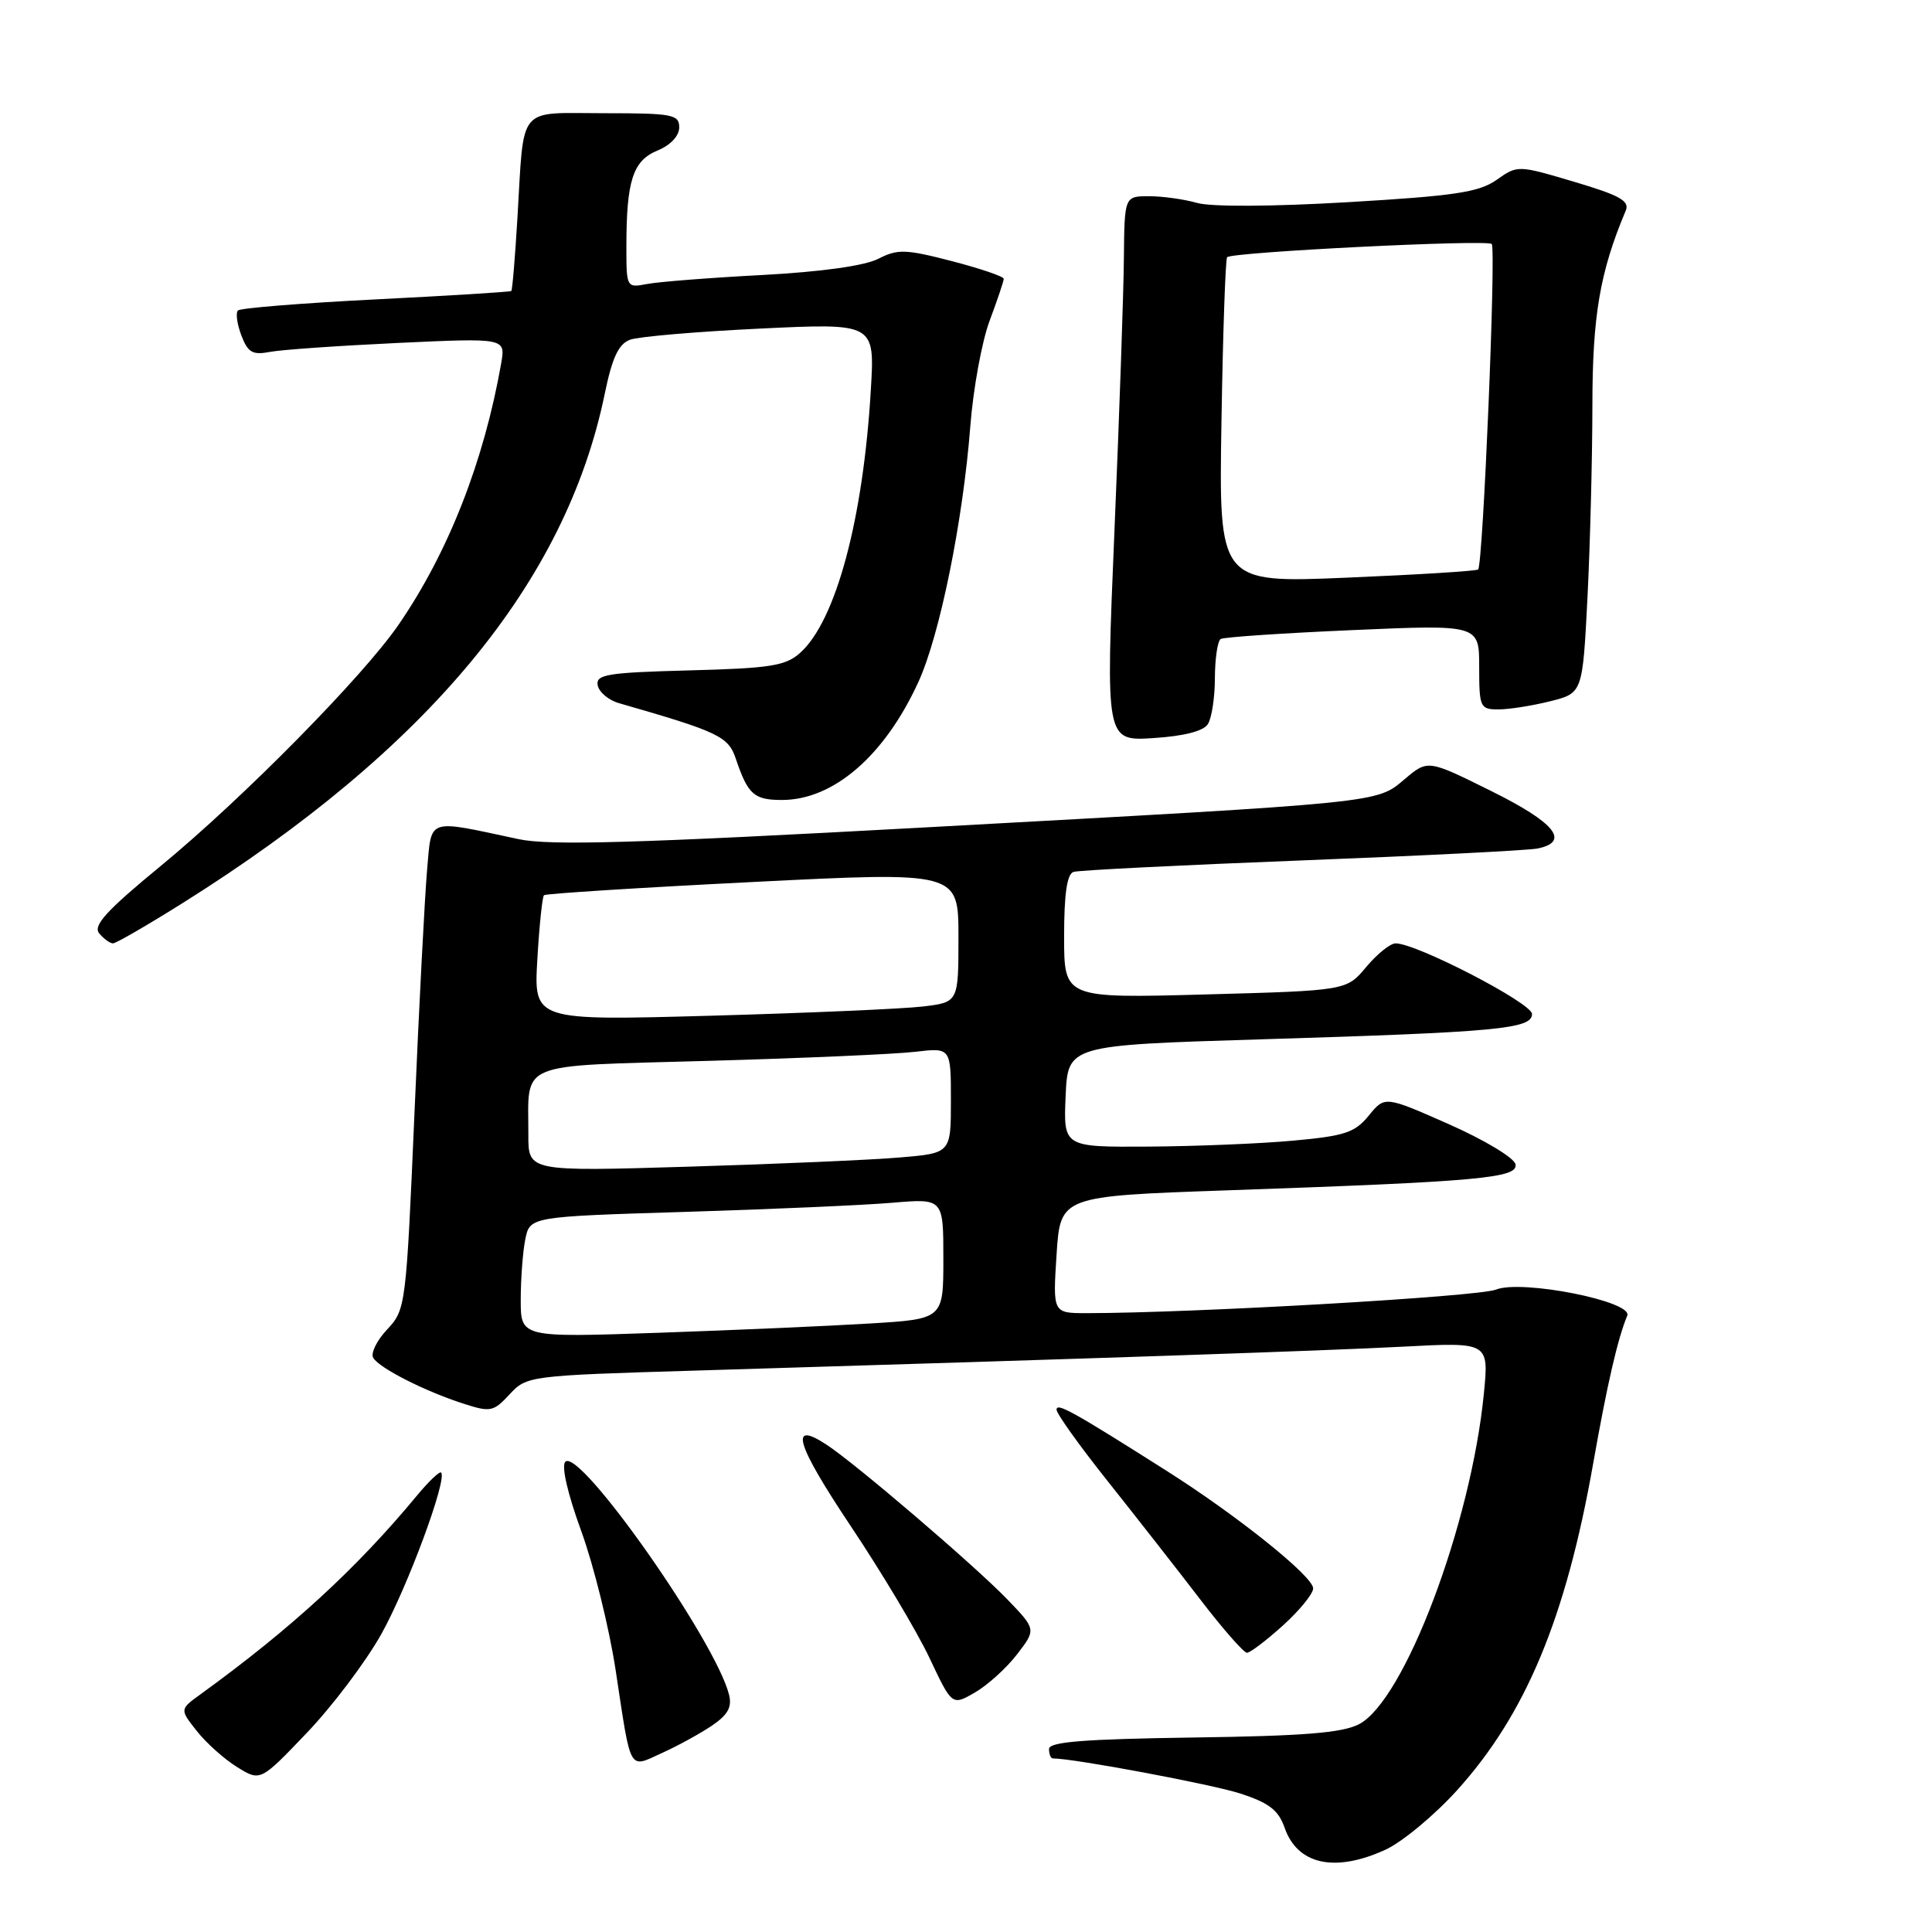 <?xml version="1.0" encoding="UTF-8" standalone="no"?>
<!DOCTYPE svg PUBLIC "-//W3C//DTD SVG 1.1//EN" "http://www.w3.org/Graphics/SVG/1.1/DTD/svg11.dtd" >
<svg xmlns="http://www.w3.org/2000/svg" xmlns:xlink="http://www.w3.org/1999/xlink" version="1.1" viewBox="0 0 256 256">
 <g >
 <path fill="currentColor"
d=" M 183.53 245.12 C 185.75 244.12 190.03 240.57 193.05 237.24 C 202.16 227.17 207.48 214.40 211.09 194.00 C 212.95 183.44 214.36 177.34 215.62 174.33 C 216.42 172.44 201.63 169.51 198.22 170.88 C 195.91 171.81 158.09 173.99 144.00 174.00 C 139.50 174.00 139.50 174.00 140.00 166.25 C 140.50 158.50 140.50 158.50 162.50 157.73 C 196.14 156.56 201.17 156.10 200.81 154.27 C 200.64 153.42 196.68 151.04 192.00 148.97 C 183.50 145.21 183.50 145.21 181.37 147.82 C 179.53 150.08 178.19 150.52 171.37 151.14 C 167.04 151.54 158.42 151.89 152.20 151.93 C 140.91 152.00 140.91 152.00 141.20 145.25 C 141.50 138.50 141.50 138.50 167.00 137.72 C 198.52 136.76 203.00 136.34 203.00 134.36 C 203.00 132.92 187.70 125.00 184.93 125.00 C 184.22 125.00 182.47 126.41 181.03 128.13 C 178.42 131.26 178.42 131.26 159.71 131.77 C 141.00 132.28 141.00 132.28 141.00 124.11 C 141.00 118.45 141.38 115.81 142.25 115.53 C 142.94 115.31 156.55 114.63 172.50 114.01 C 188.45 113.39 202.51 112.68 203.75 112.43 C 208.09 111.53 206.06 109.01 197.60 104.82 C 189.20 100.65 189.20 100.65 186.15 103.22 C 182.33 106.43 183.73 106.29 122.71 109.63 C 84.17 111.74 72.83 112.07 68.71 111.19 C 56.39 108.56 57.22 108.28 56.59 115.29 C 56.29 118.71 55.53 133.20 54.92 147.50 C 53.81 173.17 53.76 173.53 51.29 176.17 C 49.91 177.64 49.09 179.33 49.46 179.93 C 50.30 181.30 56.27 184.33 61.37 185.98 C 64.99 187.15 65.37 187.08 67.53 184.75 C 69.80 182.31 70.07 182.27 92.16 181.61 C 146.79 179.96 175.31 178.99 185.90 178.44 C 197.29 177.84 197.29 177.84 196.62 184.67 C 194.91 202.01 186.09 225.35 180.07 228.47 C 177.84 229.62 172.70 230.03 158.08 230.23 C 143.62 230.44 139.00 230.80 139.00 231.75 C 139.00 232.44 139.23 233.00 139.51 233.00 C 142.28 233.00 160.59 236.43 164.34 237.65 C 168.16 238.89 169.40 239.85 170.22 242.19 C 171.92 247.07 176.85 248.16 183.53 245.12 Z  M 50.53 216.52 C 53.99 210.33 59.30 195.99 58.45 195.12 C 58.25 194.92 56.83 196.27 55.29 198.12 C 47.28 207.81 38.58 215.80 26.57 224.50 C 23.81 226.50 23.81 226.50 26.07 229.36 C 27.31 230.94 29.71 233.09 31.41 234.14 C 34.50 236.06 34.50 236.06 40.64 229.63 C 44.02 226.10 48.47 220.20 50.53 216.52 Z  M 94.33 228.66 C 96.44 227.23 97.02 226.20 96.60 224.55 C 94.81 217.41 76.81 191.79 74.91 193.69 C 74.36 194.24 75.20 197.89 77.02 202.88 C 78.68 207.44 80.73 215.74 81.58 221.33 C 83.66 235.04 83.25 234.31 87.72 232.28 C 89.80 231.34 92.77 229.71 94.33 228.66 Z  M 134.77 219.20 C 137.31 215.90 137.31 215.90 133.41 211.86 C 129.12 207.42 113.37 193.94 109.51 191.42 C 104.51 188.14 105.45 191.31 112.69 202.16 C 116.80 208.30 121.51 216.19 123.16 219.68 C 126.15 226.02 126.15 226.02 129.19 224.26 C 130.86 223.29 133.38 221.02 134.77 219.20 Z  M 170.00 215.38 C 172.20 213.39 174.00 211.18 174.00 210.47 C 174.00 208.88 163.95 200.82 154.50 194.84 C 142.10 186.98 140.00 185.82 140.00 186.79 C 140.00 187.32 143.04 191.57 146.75 196.23 C 150.46 200.90 155.97 207.93 158.98 211.86 C 161.99 215.79 164.80 219.00 165.23 219.00 C 165.65 219.00 167.80 217.37 170.00 215.38 Z  M 24.25 119.63 C 56.75 99.22 74.99 77.20 80.14 52.14 C 81.12 47.39 81.96 45.59 83.47 45.02 C 84.59 44.60 92.34 43.94 100.71 43.54 C 115.92 42.81 115.92 42.81 115.39 51.66 C 114.38 68.79 110.76 82.26 106.03 86.50 C 104.10 88.23 102.10 88.55 91.34 88.83 C 80.42 89.12 78.92 89.37 79.20 90.81 C 79.38 91.72 80.64 92.78 82.01 93.17 C 95.23 96.97 96.50 97.57 97.50 100.54 C 99.10 105.28 99.91 106.00 103.61 106.00 C 110.44 106.00 117.21 100.15 121.69 90.37 C 124.53 84.17 127.60 69.04 128.57 56.50 C 128.95 51.55 130.10 45.25 131.13 42.50 C 132.16 39.75 133.00 37.25 133.00 36.94 C 133.00 36.64 129.91 35.58 126.13 34.60 C 119.98 33.01 118.95 32.98 116.38 34.29 C 114.58 35.22 108.83 36.02 101.00 36.44 C 94.12 36.80 87.26 37.34 85.75 37.63 C 83.02 38.15 83.00 38.12 83.00 32.70 C 83.00 23.95 83.85 21.30 87.11 19.95 C 88.85 19.24 90.00 18.01 90.00 16.88 C 90.00 15.17 89.12 15.00 80.02 15.00 C 68.42 15.00 69.47 13.72 68.56 28.92 C 68.25 34.10 67.89 38.43 67.75 38.56 C 67.61 38.68 59.54 39.18 49.81 39.67 C 40.07 40.16 31.85 40.82 31.53 41.14 C 31.21 41.46 31.41 42.95 31.98 44.44 C 32.84 46.71 33.46 47.07 35.76 46.63 C 37.26 46.34 44.91 45.81 52.75 45.44 C 66.99 44.78 66.99 44.78 66.41 48.14 C 64.13 61.12 59.42 73.16 52.84 82.74 C 48.17 89.57 32.19 105.78 21.35 114.70 C 14.09 120.67 12.29 122.64 13.15 123.68 C 13.75 124.40 14.57 125.00 14.97 125.00 C 15.37 125.00 19.55 122.58 24.25 119.63 Z  M 160.05 95.95 C 160.56 95.15 160.98 92.39 160.98 89.81 C 160.99 87.23 161.34 84.92 161.75 84.67 C 162.16 84.42 170.04 83.89 179.25 83.49 C 196.00 82.76 196.00 82.76 196.00 88.38 C 196.00 93.74 196.12 94.00 198.56 94.00 C 199.96 94.00 203.05 93.51 205.41 92.92 C 209.70 91.84 209.70 91.84 210.35 79.17 C 210.70 72.20 210.99 60.80 211.00 53.84 C 211.00 41.86 211.99 36.04 215.42 27.91 C 215.96 26.63 214.63 25.88 208.59 24.09 C 201.11 21.87 201.09 21.87 198.30 23.84 C 195.95 25.48 192.76 25.96 178.61 26.79 C 168.58 27.38 160.47 27.42 158.62 26.89 C 156.91 26.40 154.05 26.00 152.26 26.00 C 149.00 26.00 149.00 26.00 148.92 34.25 C 148.88 38.79 148.32 55.03 147.67 70.35 C 146.50 98.20 146.50 98.20 152.82 97.80 C 156.89 97.54 159.46 96.88 160.05 95.95 Z  M 69.00 172.24 C 69.00 169.50 69.27 165.89 69.60 164.23 C 70.21 161.21 70.21 161.21 90.85 160.58 C 102.21 160.23 114.54 159.69 118.25 159.37 C 125.00 158.80 125.00 158.80 125.00 166.79 C 125.00 174.78 125.00 174.78 115.25 175.37 C 109.89 175.70 97.29 176.25 87.25 176.60 C 69.00 177.23 69.00 177.23 69.00 172.24 Z  M 70.01 150.37 C 70.04 140.51 68.12 141.30 93.84 140.57 C 106.30 140.22 118.64 139.68 121.25 139.37 C 126.00 138.81 126.00 138.81 126.00 145.80 C 126.00 152.80 126.00 152.80 119.25 153.37 C 115.54 153.69 102.94 154.24 91.25 154.59 C 70.00 155.23 70.00 155.23 70.01 150.37 Z  M 71.20 127.12 C 71.46 122.65 71.86 118.83 72.08 118.62 C 72.31 118.41 84.76 117.62 99.75 116.87 C 127.00 115.50 127.00 115.50 127.00 124.16 C 127.00 132.81 127.00 132.81 122.25 133.37 C 119.64 133.68 106.98 134.23 94.11 134.59 C 70.73 135.24 70.73 135.24 71.20 127.12 Z  M 161.85 55.88 C 162.04 44.12 162.38 34.31 162.60 34.08 C 163.26 33.40 197.04 31.71 197.66 32.33 C 198.26 32.92 196.51 74.83 195.86 75.46 C 195.66 75.66 187.85 76.15 178.50 76.54 C 161.50 77.26 161.50 77.26 161.85 55.88 Z "/>
</g>
</svg>
